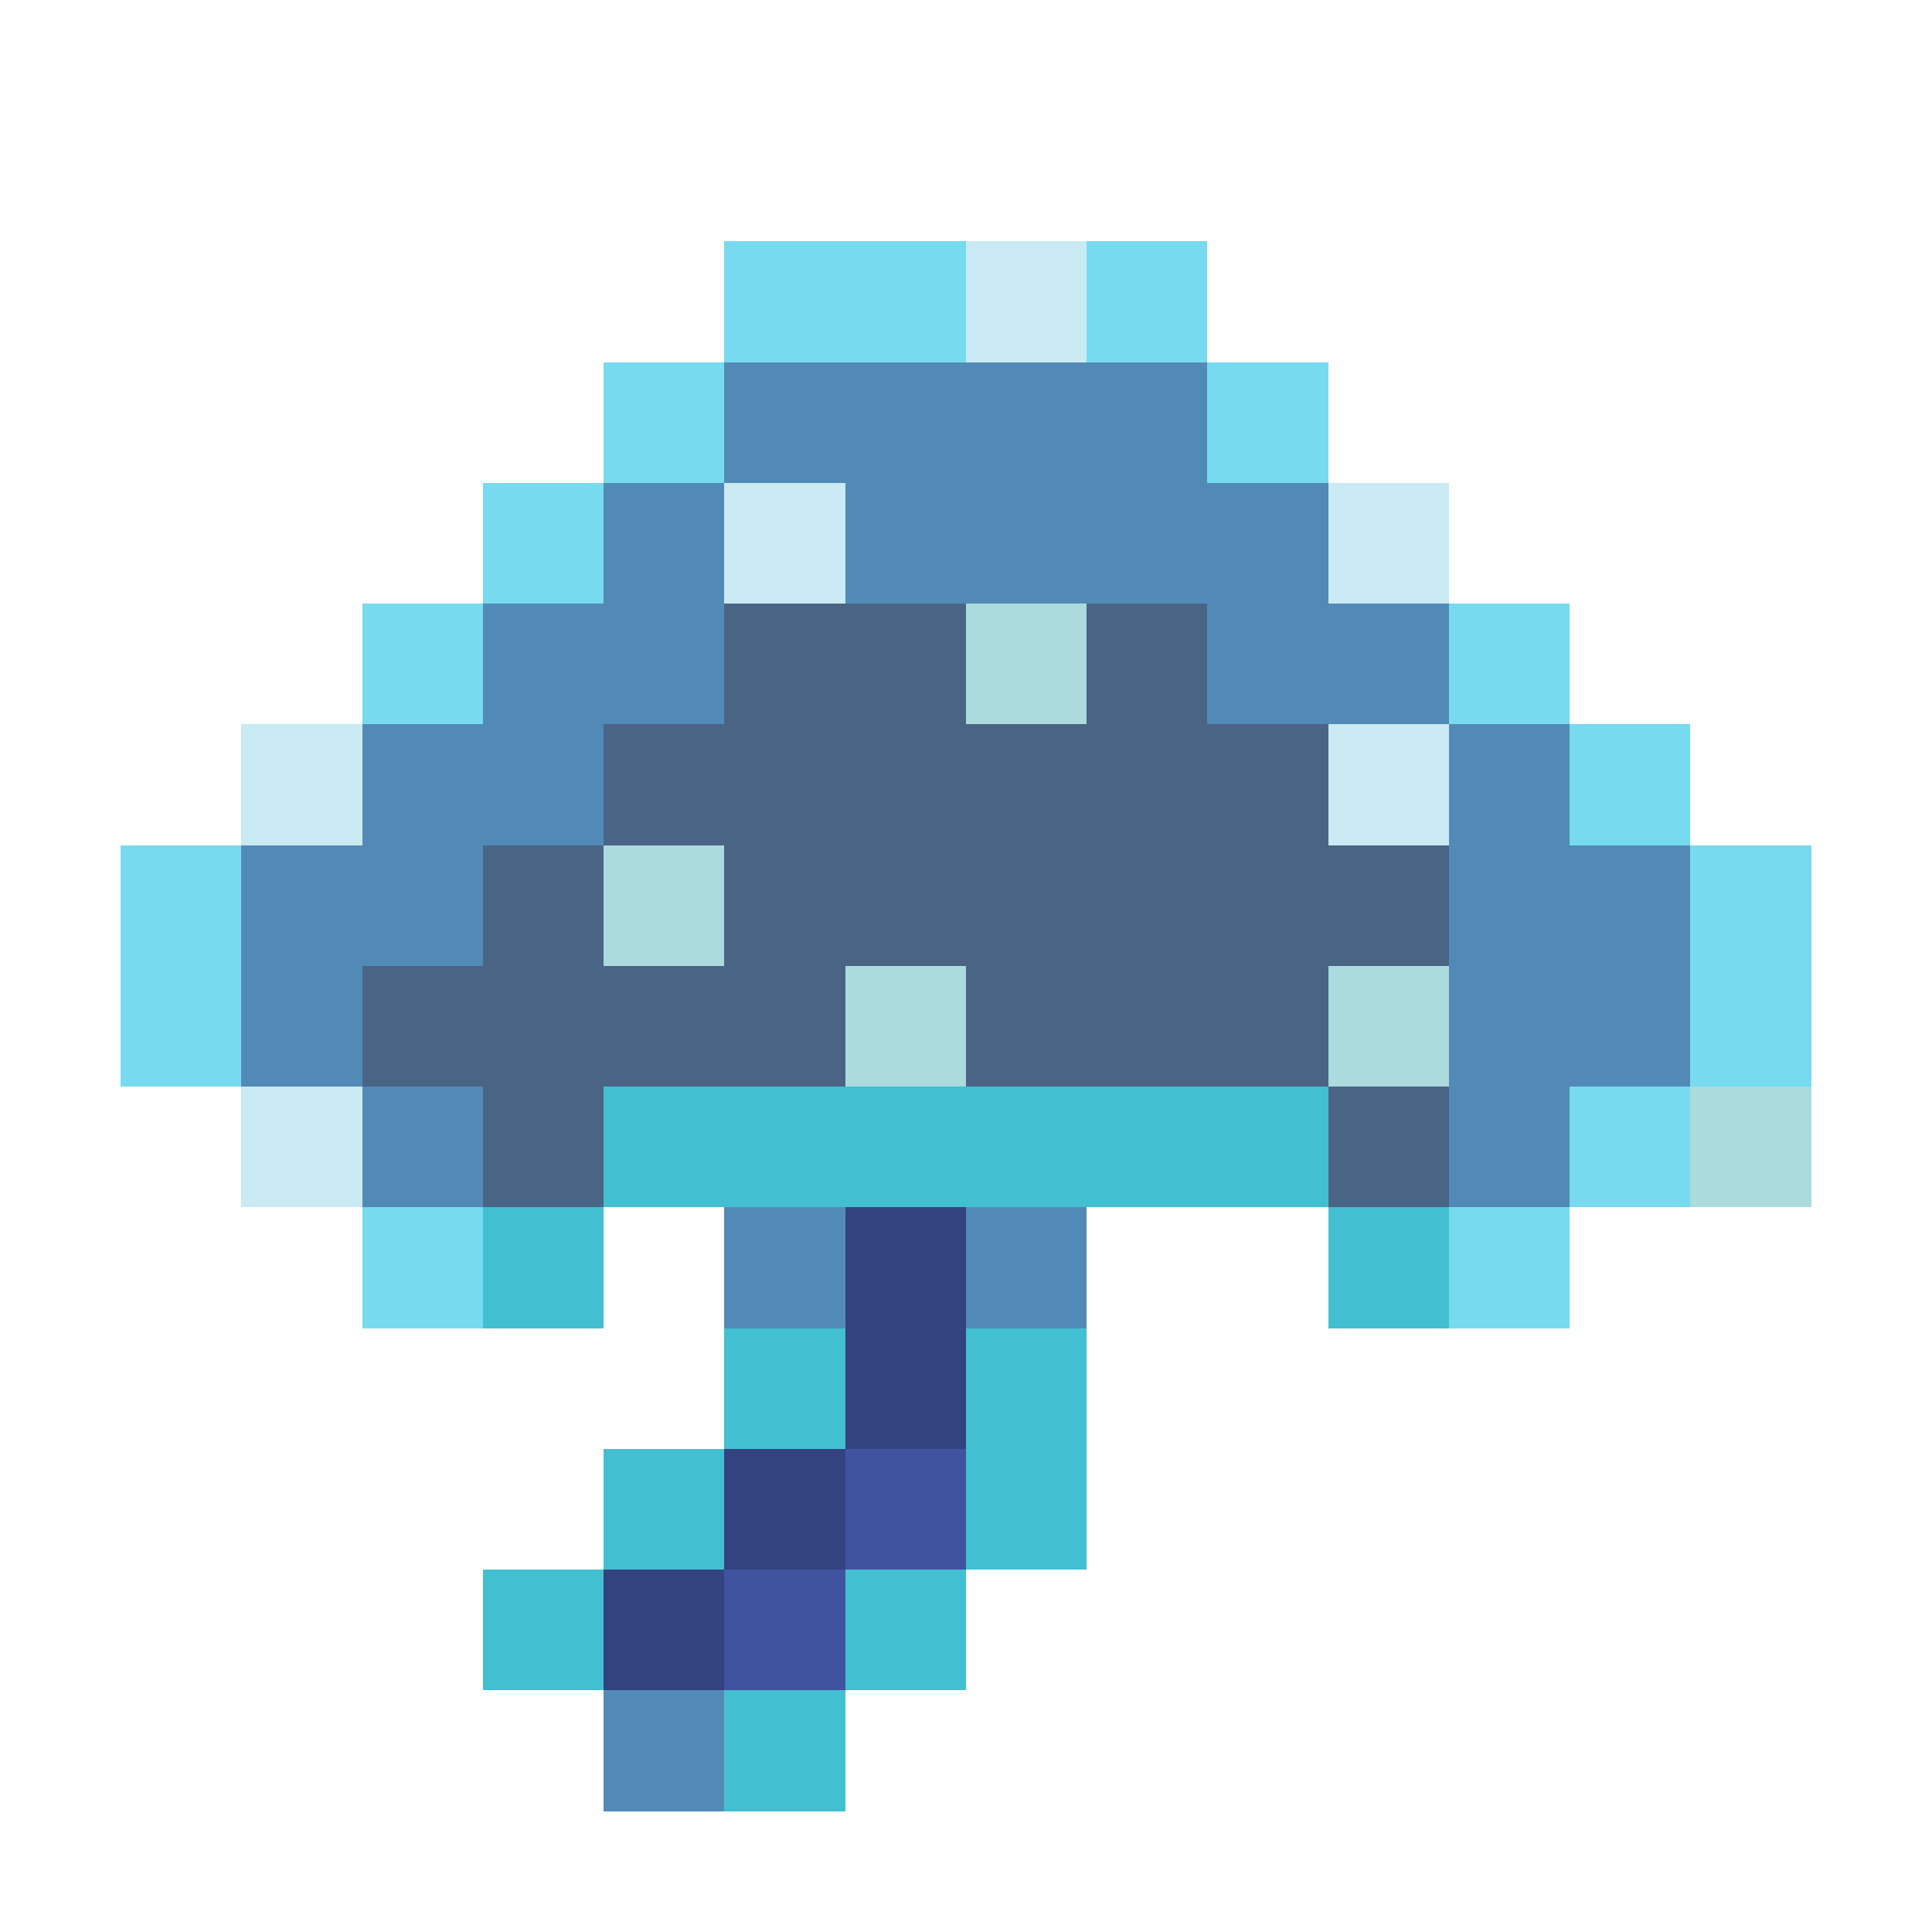 <svg xmlns="http://www.w3.org/2000/svg" shape-rendering="crispEdges" viewBox="0 -0.5 16 16"><path stroke="#77daee" d="M6 2h2m1 0h1M5 3h1m4 0h1M4 4h1M3 5h1m8 0h1m0 1h1M1 7h1m12 0h1M1 8h1m12 0h1m-2 1h1M3 10h1m8 0h1"/><path stroke="#c9eaf2" d="M8 2h1M6 4h1m4 0h1M2 6h1m8 0h1M2 9h1"/><path stroke="#528ab7" d="M6 3h4M5 4h1m1 0h4M4 5h2m4 0h2M3 6h2m7 0h1M2 7h2m8 0h2M2 8h1m9 0h2M3 9h1m8 0h1m-7 1h1m1 0h1m-4 4h1"/><path stroke="#4a6485" d="M6 5h2m1 0h1M5 6h6M4 7h1m1 0h6M3 8h4m1 0h3M4 9h1m6 0h1"/><path stroke="#abdbdd" d="M8 5h1M5 7h1m1 1h1m3 0h1m2 1h1"/><path stroke="#43bfd2" d="M5 9h6m-7 1h1m6 0h1m-6 1h1m1 0h1m-4 1h1m2 0h1m-5 1h1m2 0h1m-2 1h1"/><path stroke="#334380" d="M7 10h1m-1 1h1m-2 1h1m-2 1h1"/><path stroke="#40539f" d="M7 12h1m-2 1h1"/></svg>